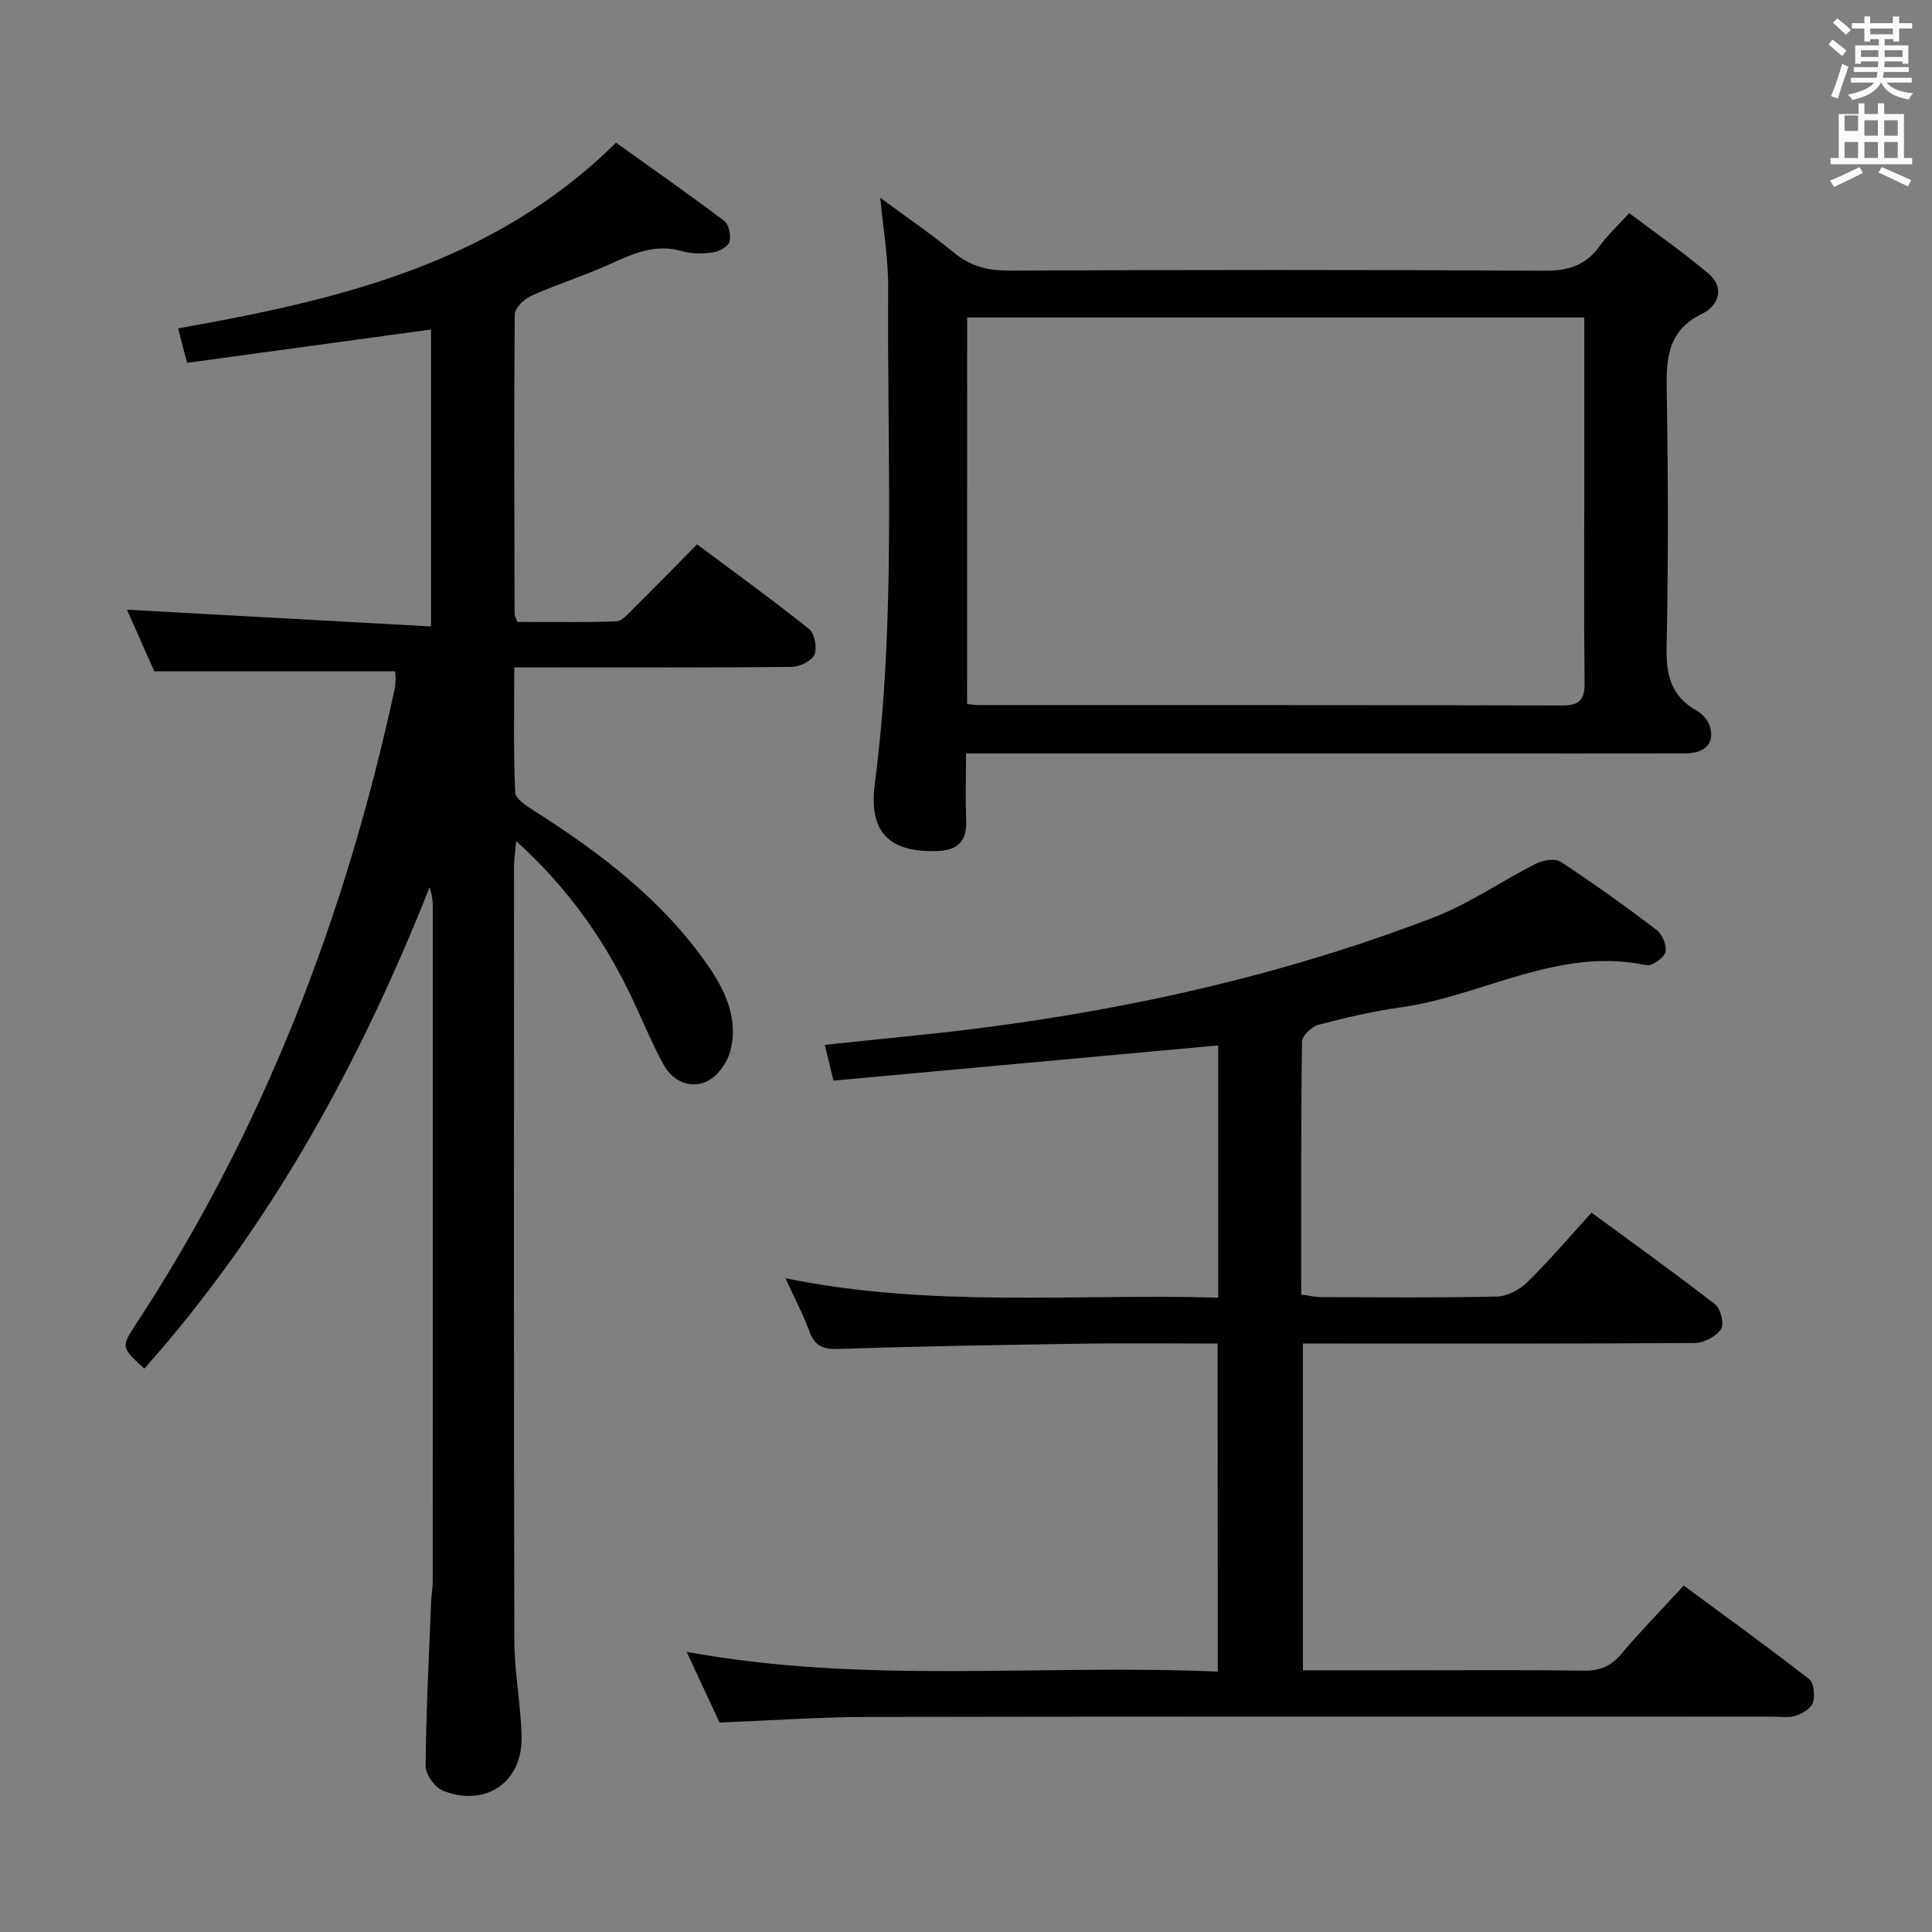 <svg enable-background="new 0 0 400 400" viewBox="0 0 400 400" xmlns="http://www.w3.org/2000/svg"><rect x="0" y="0" width="400" height="400" fill="#808080" stroke="none"/><path d="m378.6 9.2.8-1c.9.7 1.9 1.4 2.9 2.3l-.9 1.1c-1.1-.9-2-1.7-2.8-2.4zm.5 10.7c.9-2.1 1.6-4.3 2.3-6.7.4.2.8.4 1.3.6-.7 2.1-1.5 4.3-2.2 6.6zm.4-15.2.9-.9c1 .8 2 1.6 2.8 2.4l-1 1c-1-.9-1.9-1.8-2.7-2.5zm12.5-1.3h1.2v1.4h2.7v1.1h-2.7v2.7h-1.2v-.5h-1.8v1.3h4.9v3.8h-1.2v-.5h-3.7c0 .4-.1.9-.1 1.2h5.1v1h-5.2c0 .5-.1.9-.2 1.2h6v1h-5.2c1.1 1.3 2.9 2 5.5 2.2-.4.4-.7.8-.9 1.3-2.9-.5-4.8-1.6-5.7-3.5h-.1c-.8 1.7-2.7 2.9-5.9 3.6-.2-.4-.6-.8-.9-1.1 2.8-.6 4.6-1.4 5.4-2.5h-4.8v-1h5.3c.1-.3.2-.7.2-1.2h-4.9v-1h5c0-.4 0-.8.1-1.2h-3.6v.5h-1.2v-3.8h4.9v-1.3h-1.8v.5h-1.2v-2.7h-2.6v-1.1h2.6v-1.4h1.2v1.4h4.7v-1.4zm-6.7 8.4h3.6c0-.4 0-.9 0-1.4h-3.6zm1.9-4.7h4.7v-1.2h-4.7zm6.7 3.3h-3.7v1.4h3.7z" fill="#fafbfa"/><path d="m384.7 21.4h1.3v2.2h2.8v-2.2h1.3v2.2h4.1v9.1h1.7v1.3h-16.9v-1.3h1.7v-9.1h4.1v-2.2zm.3 13.2.7 1.2c-1.8.9-3.8 1.9-6 2.9-.2-.4-.5-.8-.8-1.3 2.4-1 4.4-2 6.1-2.8zm-3.1-7.5h2.8v-3.2h-2.8v4.2zm0 5.6h2.8v-3.3h-2.8zm4.1-4.6h2.8v-3.2h-2.8zm0 4.6h2.8v-3.3h-2.8zm3.6 1.9c2.1.9 4.1 1.8 6.1 2.7l-.7 1.3c-2.2-1.1-4.2-2-6.1-2.9zm3.3-9.7h-2.8v3.2h2.8zm-2.8 7.8h2.8v-3.3h-2.8z" fill="#fafbfa"/><g fill="#010000"><path d="m81.8 138.99c-16.55 0-32.95 0-49.86 0-1.75-3.96-3.82-8.63-5.65-12.76 20.79 1.14 41.66 2.29 62.95 3.47 0-21.56 0-41.77 0-61.48-16.92 2.31-33.61 4.59-50.52 6.9-.72-2.79-1.2-4.66-1.84-7.13 32.93-5.86 65.19-13.26 90.66-38.45 7.43 5.32 15.02 10.62 22.41 16.2.96.73 1.43 3 1.09 4.28-.26 1-2.07 2.04-3.31 2.22-2.11.3-4.44.37-6.44-.22-5.6-1.67-10.27.52-15.14 2.72-5.29 2.39-10.88 4.13-16.18 6.51-1.47.66-3.39 2.54-3.4 3.88-.18 20.66-.08 41.32-.03 61.99 0 .31.21.61.59 1.64 6.63 0 13.55.13 20.46-.12 1.2-.04 2.45-1.55 3.49-2.57 4.37-4.33 8.67-8.74 13.24-13.37 7.92 5.92 15.71 11.54 23.2 17.54 1.15.92 1.7 3.9 1.1 5.3-.57 1.31-3.04 2.51-4.69 2.53-16.66.18-33.33.11-49.99.11-2.29 0-4.58 0-7.47 0 0 8.95-.18 17.41.19 25.85.06 1.37 2.42 2.89 4 3.89 13.71 8.71 26.51 18.45 35.91 31.97 3.66 5.27 6.33 11.15 4.64 17.69-.64 2.46-2.77 5.42-5 6.38-3.43 1.48-6.98-.13-8.87-3.62-2.05-3.78-3.76-7.74-5.54-11.66-5.83-12.85-13.56-24.29-24.93-34.53-.21 2.37-.44 3.73-.44 5.1-.02 53.49-.07 106.99.06 160.48.02 6.62 1.36 13.23 1.5 19.85.2 9.42-7.47 14.67-16.29 11.16-1.67-.66-3.6-3.39-3.58-5.15.09-11.31.69-22.61 1.14-33.91.06-1.49.33-2.98.33-4.47.02-46.5.02-92.99.01-139.49 0-1.28-.15-2.55-.67-3.98-14.45 36.39-32.93 70.27-59.05 99.62-4.87-4.46-4.85-4.45-1.53-9.52 26.35-40.25 43.24-84.35 53.36-131.21.14-.65.19-1.32.21-1.98 0-.65-.09-1.3-.12-1.66z"/><path d="m252.1 278.17c-9.4 0-18.54-.11-27.68.02-16.98.25-33.95.54-50.92 1.09-3.2.1-4.85-.67-5.94-3.67-1.24-3.41-2.96-6.65-4.94-10.97 30.03 6.17 59.67 3.19 89.59 4.02 0-17.83 0-35.06 0-52.22-26.5 2.42-52.9 4.84-79.65 7.29-.7-2.86-1.22-5.03-1.8-7.41 10.93-1.17 21.5-2.11 32.03-3.45 32.22-4.11 63.74-11.27 94.09-22.95 7.38-2.84 14.03-7.52 21.14-11.11 1.44-.73 3.94-1.15 5.09-.39 6.8 4.46 13.43 9.21 19.9 14.14 1.17.89 2.16 3.29 1.79 4.58-.35 1.23-2.8 2.94-3.95 2.69-18.16-3.86-33.85 6.35-50.88 8.74-5.73.8-11.42 2.13-17.02 3.61-1.39.37-3.37 2.26-3.39 3.48-.22 17.32-.15 34.63-.15 52.36 1.49.21 2.74.52 3.99.53 12.16.04 24.33.17 36.49-.11 2.15-.05 4.72-1.4 6.31-2.96 4.5-4.41 8.6-9.24 13.31-14.41 8.66 6.36 17.27 12.51 25.61 19 1.14.89 1.9 4.1 1.21 5.11-1.05 1.52-3.53 2.85-5.41 2.87-25.16.18-50.32.12-75.48.12-1.79 0-3.58 0-5.68 0v67.65h19.73c12.83 0 25.66-.11 38.49.07 3.31.05 5.58-.96 7.7-3.47 3.97-4.69 8.27-9.09 12.92-14.14 8.79 6.49 17.49 12.77 25.96 19.36 1 .77 1.24 3.41.79 4.87-.37 1.19-2.17 2.27-3.56 2.71-1.52.48-3.3.19-4.96.19-62.32 0-124.63-.05-186.95.06-10.12.02-20.23.74-30.91 1.16-2.06-4.42-4.27-9.19-6.81-14.64 36.77 6.78 73.2 2.49 109.96 4.1-.02-22.73-.02-44.92-.02-67.92z"/><path d="m200 156c0 4.97-.14 9.43.04 13.88.18 4.53-1.98 6.23-6.3 6.33-9.59.22-13.92-3.87-12.63-13.84 4.44-34.16 2.52-68.45 2.78-102.7.04-6.08-1.03-12.17-1.63-18.71 5.21 3.85 10.41 7.38 15.25 11.36 3.43 2.82 7.01 3.71 11.4 3.7 36.97-.15 73.95-.19 110.92.03 4.95.03 8.57-1.17 11.43-5.19 1.53-2.14 3.52-3.96 6.06-6.74 5.49 4.15 11.16 8.09 16.42 12.54 3.49 2.95 1.92 6.72-1.25 8.25-7.69 3.72-7.52 10.01-7.4 17.03.29 17.32.33 34.65-.04 51.96-.12 5.82.9 10.28 6.25 13.24 1.18.65 2.34 2.02 2.72 3.29 1.04 3.53-.97 5.55-5.32 5.56-14.99.03-29.98.01-44.97.01-34.32 0-68.62 0-103.73 0zm.23-10.25c1 .1 1.64.23 2.28.23 40.32.01 80.63-.02 120.95.08 3.49.01 4.64-1.12 4.61-4.61-.15-13.99-.06-27.99-.06-41.98 0-11.14 0-22.28 0-33.74-42.75 0-85.14 0-127.77 0-.01 26.69-.01 53.12-.01 80.02z"/></g></svg>
